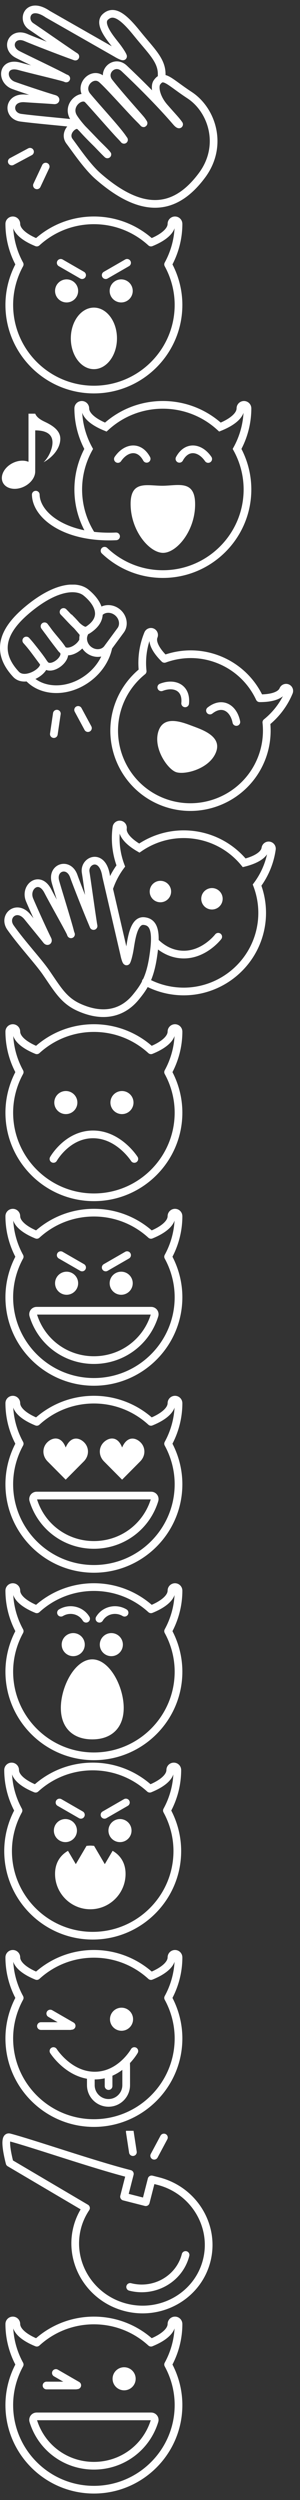 <?xml version="1.0"?>
<!--Icons from directory ""-->
<svg xmlns="http://www.w3.org/2000/svg" width="39" height="325" viewBox="0 0 39 325"><rect x="0" y="0" width="39" height="325" fill="#333333" stroke="none"/><svg xmlns:xlink="http://www.w3.org/1999/xlink" height="28" width="29" version="1.1" viewBox="0 0 29 28" id="applause" y="0"><title>Applause</title><desc>Created with Sketch.</desc><g id="applause-Native-Search" stroke-linejoin="round" fill-rule="evenodd" stroke-linecap="round" fill="none"><g id="applause-1.1-copy-3" stroke="#fff" transform="translate(-906 -614)"><g id="applause-White-Outline" transform="translate(901 475.25)"><g id="applause-Applause" transform="translate(5 139)"><path id="applause-Stroke-415" d="m3.902 19.477l-2.37 1.271"/><path id="applause-Stroke-417" d="m5.941 21.408l-1.14 2.436"/><path id="applause-Stroke-419" d="m12.728 22.643c5.562 4.875 9.898 4.792 13.53-0.102 2.846-3.836 1.316-8.497-1.612-10.419-2.668-1.75-3.396-2.875-4.25-1.646-0.33 0.474-0.188 1.867 0.978 3.21 1.218 1.4 1.474 1.617 1.906 2.225 0.024 0.034-0.104 0.026-0.366-0.28-2.286-2.665-5.084-5.396-6.768-6.987-1.27-1.198-2.998 0.442-1.954 1.777 1.31 1.674 3.728 4.355 4.126 4.839 0.182 0.221 0.356 0.51 0.35 0.512-0.012 0.006-0.034-0.061-0.562-0.582-1.058-1.046-3.976-4.356-4.902-5.146-1.2-1.023-3.012 0.8-1.87 2.189 1.14 1.388 3.846 4.317 4.586 5.412 0.066 0.097 0.208 0.295 0.204 0.288-0.036-0.052-0.208-0.248-0.51-0.561-0.646-0.666-3.734-4.203-4.198-4.68-0.836-0.859-2.845 0.721-1.833 2.336 1.012 1.614 3.486 3.795 4.271 4.677 0.126 0.143 0.166 0.175-0.032-0.015-0.544-0.523-3-3.133-3.46-3.555-0.616-0.564-2.189 0.843-1.321 1.992 0.739 0.979 2.285 3.287 3.688 4.516z"/><path id="applause-Stroke-421" d="m9.682 15.785c-2.112-0.23-5.085-0.482-6.959-0.729-1.778-0.235-1.707-2.685 0.511-2.517 0.651 0.049 3.161 0.192 3.817 0.248 0.213 0.019 0.219-0.127 0.03-0.182-1.5-0.436-4.793-1.556-5.323-1.756-1.667-0.631-1.509-3.108 0.767-2.478 1.473 0.408 4.964 1.221 5.845 1.489 0.357 0.109 0.3 0.148-0.027-0.032-1.16-0.639-5.352-2.623-6.074-3.01-1.652-0.885-0.69-2.968 1.121-2.183 1.039 0.451 4.678 1.857 6.157 2.383 0.345 0.123 0.316 0.139 0.011-0.064-1.494-1.001-4.742-3.273-5.497-3.769-1.317-0.865-0.438-3.363 2.14-1.597l8.933 5.102c0.25 0.156 0.766 0.422 0.86 0.391 0.022-0.008-0.176-0.443-0.782-1.25-0.656-0.875-2.526-2.938-1.526-3.875 1.131-1.061 2.438 0.041 4.151 2.172 1.788 2.222 3.183 3.432 3.183 5.244 0 0.18-0.001 0.349-0.004 0.509"/></g></g></g></g></svg><svg xmlns:xlink="http://www.w3.org/1999/xlink" height="24" width="24" version="1.1" viewBox="0 0 24 24" id="boo" y="28"><title>Boo</title><desc>Created with Sketch.</desc><g id="boo-Native-Search" fill-rule="evenodd" fill="none"><g id="boo-1.1-copy-3" transform="translate(-908 -522)"><g id="boo-White-Outline" transform="translate(901 475.25)"><g id="boo-Boo" transform="translate(8 47)"><path id="boo-Fill-215" fill="#fff" d="m9.158 9.568c0 0.828-0.672 1.5-1.5 1.5s-1.5-0.672-1.5-1.5c0-0.828 0.672-1.5 1.5-1.5s1.5 0.672 1.5 1.5"/><path id="boo-Stroke-217" stroke-linejoin="round" stroke="#fff" stroke-linecap="round" d="m6.893 5.917l2.779 1.604"/><path id="boo-Fill-219" fill="#fff" d="m13.255 9.568c0 0.828 0.672 1.5 1.5 1.5s1.5-0.672 1.5-1.5c0-0.828-0.672-1.5-1.5-1.5s-1.5 0.672-1.5 1.5"/><path id="boo-Stroke-221" stroke-linejoin="round" stroke="#fff" stroke-linecap="round" d="m15.52 5.917l-2.779 1.604"/><path id="boo-Stroke-223" stroke-linejoin="round" stroke="#fff" stroke-linecap="round" d="m22.206 0.851c0-0.253-0.204-0.458-0.458-0.458-0.252 0-0.458 0.205-0.458 0.458 0 0.864-0.966 1.744-2.662 2.432-2.036-1.865-4.658-2.89-7.422-2.89-2.763 0-5.386 1.025-7.421 2.89-1.695-0.688-2.661-1.568-2.661-2.432 0-0.253-0.206-0.458-0.459-0.458s-0.458 0.205-0.458 0.458c0 1.835 0.467 3.652 1.354 5.271-0.887 1.619-1.354 3.436-1.354 5.271 0 6.065 4.934 11 11 11s11-4.935 11-11c0-1.835-0.468-3.652-1.354-5.271 0.886-1.619 1.354-3.436 1.354-5.271v0z"/><path id="boo-Fill-225" fill="#fff" d="m14.206 15.739c0 2.209-1.342 4-3 4-1.657 0-2.999-1.791-2.999-4s1.343-4 2.999-4c1.658 0 3 1.791 3 4"/></g></g></g></g></svg><svg xmlns:xlink="http://www.w3.org/1999/xlink" height="24" width="33" version="1.1" viewBox="0 0 33 24" id="chant" y="52"><title>Chant</title><desc>Created with Sketch.</desc><g id="chant-Native-Search" fill-rule="evenodd" fill="none"><g id="chant-1.1-copy-3" transform="translate(-904 -999)"><g id="chant-White-Outline" transform="translate(901 475.25)"><g id="chant-Chant" transform="translate(3 524)"><path id="chant-Stroke-239" stroke="#fff" stroke-linecap="round" d="m13.592 19.343c1.974 1.881 4.646 3.037 7.58 3.037 6.066 0 11-4.935 11-11 0-1.835-0.466-3.652-1.352-5.271 0.886-1.619 1.352-3.436 1.352-5.271 0-0.253-0.204-0.458-0.458-0.458-0.252 0-0.458 0.205-0.458 0.458 0 0.865-0.966 1.744-2.66 2.432-2.036-1.865-4.66-2.89-7.424-2.89-2.762 0-5.386 1.025-7.422 2.89-1.694-0.688-2.66-1.567-2.66-2.432 0-0.253-0.206-0.458-0.458-0.458-0.254 0-0.46 0.205-0.46 0.458 0 1.835 0.468 3.652 1.354 5.271-0.886 1.619-1.354 3.436-1.354 5.271 0 2.156 0.624 4.169 1.7 5.869"/><path id="chant-Stroke-241" stroke="#fff" stroke-linecap="round" d="m4.651 12.056c0.056 2.731 3.896 5.724 10.438 5.422"/><path id="chant-Fill-243" fill="#fff" d="m3.706 1.526v6.26c-0.626-0.261-1.454-0.177-2.17 0.221-1.096 0.61-1.594 1.759-1.112 2.565 0.483 0.806 1.763 0.964 2.86 0.353 0.767-0.428 1.271-1.144 1.292-1.837 0.007-1.811 0.004-3.574 0.004-5.39 1.583 0 2.52 0.615 2.172 2.171-0.19 0.794-0.595 1.491-1.088 1.976 1.301-0.724 2.176-1.897 2.176-3.061 0-1.086-1.052-1.742-1.959-2.172-0.462-0.219-1.085-0.537-1.302-1.085h-0.874l0.001-0.001z"/><path id="chant-Fill-245" fill="#fff" d="m21.212 19.62c-1.76 0.011-4.21-2.823-4.232-6.317-0.019-3.175 2.162-2.393 4.162-2.405 1.999-0.012 4.204-0.81 4.223 2.365 0.022 3.494-2.393 6.346-4.153 6.357"/><path id="chant-Stroke-247" stroke="#fff" stroke-linecap="round" d="m19.066 7.396c-0.984-1.815-2.719-1.476-3.74 0.022"/><path id="chant-Stroke-249" stroke="#fff" stroke-linecap="round" d="m23.326 7.396c0.984-1.815 2.719-1.476 3.74 0.022"/></g></g></g></g></svg><svg xmlns:xlink="http://www.w3.org/1999/xlink" height="30" width="39" version="1.1" viewBox="0 0 39 30" id="cheer" y="76"><title>Cheer</title><desc>Created with Sketch.</desc><g id="cheer-Page-1" fill-rule="evenodd" fill="none"><g id="cheer-White-Outline" transform="translate(0 -186)"><g id="cheer-Cheer" transform="translate(0 186)"><g stroke-linejoin="round" stroke="#fff" stroke-linecap="round"><path id="cheer-Stroke-265" d="m37.573 13.973c0.087-0.211-0.013-0.453-0.224-0.541-0.211-0.087-0.453 0.014-0.54 0.225-0.298 0.722-1.407 1.123-3.057 1.114-1.053-2.26-2.886-4.019-5.188-4.972-2.303-0.952-4.843-1-7.184-0.144-1.174-1.159-1.676-2.226-1.378-2.948 0.088-0.211-0.012-0.453-0.223-0.541-0.211-0.087-0.453 0.014-0.541 0.225-0.633 1.533-0.871 3.211-0.691 4.868-1.298 1.046-2.315 2.402-2.949 3.935-2.094 5.065 0.314 10.886 5.369 12.976s10.871-0.329 12.966-5.394c0.634-1.533 0.871-3.211 0.692-4.868 1.297-1.047 2.314-2.403 2.948-3.935z"/><path id="cheer-Stroke-267" d="m24.07 15.437c0.208-2.054-1.417-2.75-3.103-2.087"/><path id="cheer-Stroke-269" d="m27.296 16.37c1.618-1.282 3.08-0.29 3.43 1.489"/></g><path id="cheer-Fill-271" fill="#fff" d="m22.857 24.363c-1.117-0.419-3.048-3.214-2.216-5.432 0.756-2.014 3.174-1.001 4.443-0.525s3.764 1.332 3.008 3.346c-0.833 2.218-4.118 3.03-5.235 2.611"/><g stroke-linejoin="round" stroke="#fff" stroke-linecap="round"><path id="cheer-Stroke-273" d="m3.42 7.27c0.013 0.015 0.064 0.071 0.109 0.12-0.01-0.01-0.018-0.021-0.027-0.031-0.074-0.083-0.087-0.095-0.082-0.089z"/><path id="cheer-Stroke-275" d="m10.005 5.349c0.188 0.216 0.404 0.467 0.682 0.798 0.103 0.123 0.159 0.256 0.194 0.393 0.048-0.151 0.111-0.297 0.208-0.428l0.102-0.14c-0.32 0.047-0.733-0.214-1.186-0.623z"/><path id="cheer-Stroke-277" d="m4.089 8.057c-0.017-0.021-0.034-0.042-0.05-0.062 0.016 0.02 0.033 0.041 0.05 0.062z"/><path id="cheer-Stroke-279" d="m3.826 7.735c-0.034-0.04-0.069-0.081-0.104-0.122 0.034 0.04 0.065 0.076 0.104 0.122z"/><path id="cheer-Stroke-281" d="m5.791 5.42c-0.007-0.011-0.015-0.012 0.402 0.549 0.054 0.073 0.105 0.137 0.158 0.206-0.088-0.123-0.168-0.233-0.25-0.345-0.16-0.217-0.253-0.323-0.31-0.41z"/><path id="cheer-Stroke-283" d="m11.568 8.504c-0.43-0.324-0.683-0.791-0.746-1.264-0.384 0.967-1.84 1.832-2.645 1.281 0.031 0.05 0.062 0.097 0.093 0.149 0.572 0.983-1.666 2.725-2.457 1.686-0.063-0.083-0.118-0.157-0.178-0.236 0.391 0.646-0.8 1.708-1.993 1.937 1.729 1.947 5.048 2.079 7.676 0.197 1.522-1.089 2.485-2.618 2.78-4.153l-0.132 0.18c-0.528 0.719-1.607 0.819-2.398 0.223z"/><path id="cheer-Stroke-285" d="m14.098 8.101l1.586-2.16c0.528-0.72 0.313-1.796-0.478-2.392-0.77-0.581-1.81-0.496-2.351 0.172"/><path id="cheer-Stroke-287" d="m12.854 3.721c-0.023-1.002-0.794-1.975-1.679-2.695-1.091-0.887-3.679-0.98-7.447 2.111-2.791 2.29-4.752 5.185-1.648 8.52 0.4 0.429 0.981 0.511 1.561 0.4"/><path id="cheer-Stroke-289" d="m3.826 7.735c0.073 0.087 0.144 0.174 0.213 0.26-0.044-0.055-0.095-0.12-0.136-0.17-0.031-0.038-0.049-0.056-0.077-0.09z"/><path id="cheer-Stroke-291" d="m3.722 7.614c-0.08-0.093-0.144-0.169-0.193-0.223 0.067 0.076 0.13 0.15 0.193 0.223z"/><path id="cheer-Stroke-293" d="m4.089 8.057c0.474 0.595 0.897 1.2 1.546 2.062 0-0.002 0-0.004-0.001-0.006-0.296-0.477-1.005-1.385-1.545-2.057z"/><path id="cheer-Stroke-295" d="m9.052 4.32c0.069 0.108 0.174 0.137 0.953 1.03 0.453 0.409 0.867 0.669 1.187 0.623"/><path id="cheer-Stroke-297" d="m3.642 12.057c1.193-0.229 2.384-1.291 1.994-1.937-0.65-0.862-1.073-1.468-1.547-2.062-0.017-0.021-0.034-0.043-0.05-0.063-0.069-0.086-0.14-0.172-0.213-0.26-0.038-0.046-0.07-0.082-0.104-0.121-0.062-0.074-0.126-0.148-0.193-0.223-0.044-0.05-0.095-0.105-0.109-0.121-0.005-0.006 0.009 0.007 0.082 0.089 0.01 0.011 0.018 0.021 0.027 0.032 0.05 0.054 0.113 0.13 0.193 0.223 0.035 0.04 0.071 0.081 0.104 0.121 0.028 0.035 0.046 0.053 0.077 0.09 0.041 0.051 0.092 0.116 0.136 0.17 0.017 0.021 0.034 0.042 0.05 0.063 0.54 0.67 1.249 1.578 1.545 2.057 0.001 0.002 0.001 0.003 0.002 0.005 0.059 0.079 0.114 0.153 0.178 0.236 0.79 1.04 3.028-0.703 2.456-1.686-0.031-0.052-0.062-0.099-0.093-0.149-0.08-0.055-0.156-0.122-0.221-0.207-0.936-1.209-1.319-1.743-1.605-2.14-0.052-0.068-0.103-0.133-0.157-0.206-0.417-0.56-0.409-0.559-0.402-0.548 0.057 0.087 0.15 0.193 0.31 0.41 0.082 0.112 0.162 0.222 0.249 0.344 0.739 0.963 1.311 1.511 1.826 2.347 0.806 0.551 2.261-0.314 2.645-1.281-0.031-0.238-0.012-0.475 0.06-0.7-0.035-0.136-0.091-0.269-0.194-0.392-0.278-0.332-0.494-0.583-0.682-0.799-0.574-0.518-1.2-1.244-1.746-1.794"/><path id="cheer-Stroke-299" d="m7.955 8.314c0.066 0.085 0.141 0.152 0.222 0.207-0.516-0.837-1.088-1.385-1.826-2.347 0.285 0.397 0.668 0.931 1.604 2.14z"/><path id="cheer-Stroke-301" d="m11.192 5.973c0.061-0.009 0.125-0.007 0.178-0.041 0.992-0.624 1.415-1.31 1.476-1.991"/><path id="cheer-Stroke-303" d="m7.391 16.772l-0.392 2.66"/><path id="cheer-Stroke-305" d="m10.156 16.286l1.276 2.367"/></g></g></g></g></svg><svg xmlns:xlink="http://www.w3.org/1999/xlink" height="27" width="36" version="1.1" viewBox="0 0 36 27" id="cheerio" y="106"><title>Cheerio</title><desc>Created with Sketch.</desc><g id="cheerio-Page-1" fill-rule="evenodd" fill="none"><g id="cheerio-White-Outline" transform="translate(-1 -570)"><g id="cheerio-Cheerio" transform="translate(2 571)"><path id="cheerio-Stroke-441" stroke="#fff" stroke-linecap="round" d="m4.984 19.422c-0.993-1.446-3.117-3.716-4.614-5.836-1.049-1.486 0.825-3.12 2.227-1.352 0.412 0.519 2.034 2.488 2.443 3.015 0.133 0.171 0.246 0.075 0.157-0.103-0.708-1.417-2.141-4.643-2.357-5.176-0.678-1.676 1.277-3.264 2.375-1.134 0.71 1.378 2.508 4.539 2.914 5.38 0.165 0.342 0.097 0.326 0.006-0.042-0.322-1.304-1.73-5.794-1.939-6.598-0.478-1.84 1.736-2.558 2.398-0.668 0.38 1.085 1.838 4.764 2.464 6.228 0.146 0.342 0.114 0.332 0.056-0.035-0.284-1.802-0.826-5.787-0.977-6.691-0.262-1.578 2.204-2.642 2.664 0.495l2.349 10.169c0.055 0.294 0.212 0.861 0.3 0.91 0.021 0.011 0.209-0.437 0.394-1.443 0.2-1.092 0.449-3.905 1.836-3.806 1.569 0.113 1.648 1.846 1.24 4.589-0.425 2.862-1.204 4.018-2.293 5.34-1.539 1.869-3.981 2.799-7.331 1.303-1.996-0.891-2.78-2.313-4.312-4.545v0z"/><path id="cheerio-Fill-443" fill="#fff" d="m21.23 9.094c-0.107 0.762-0.811 1.294-1.571 1.187-0.761-0.107-1.291-0.811-1.184-1.574 0.107-0.762 0.81-1.294 1.571-1.187s1.291 0.812 1.184 1.574"/><path id="cheerio-Fill-445" fill="#fff" d="m27.932 10.034c-0.108 0.762-0.812 1.294-1.572 1.187s-1.29-0.811-1.184-1.574c0.108-0.762 0.81-1.293 1.572-1.187 0.76 0.107 1.29 0.812 1.184 1.574"/><path id="cheerio-Stroke-447" stroke="#fff" stroke-linecap="round" d="m19.274 15.55c0.724 0.689 1.705 1.322 2.957 1.498 3.08 0.432 5.137-2.273 5.137-2.273"/><path id="cheerio-Stroke-449" stroke="#fff" stroke-linecap="round" d="m17.953 20.623c1.059 0.586 2.24 0.991 3.507 1.169 5.571 0.782 10.74-3.123 11.524-8.705 0.237-1.689 0.042-3.421-0.563-5.025 1.023-1.375 1.687-2.987 1.924-4.676 0.033-0.233-0.129-0.448-0.362-0.481-0.232-0.032-0.447 0.13-0.48 0.363-0.111 0.795-1.112 1.48-2.758 1.895-1.629-1.979-3.906-3.26-6.444-3.617-2.537-0.356-5.079 0.249-7.19 1.704-1.468-0.852-2.242-1.786-2.13-2.581 0.033-0.233-0.129-0.449-0.362-0.481-0.232-0.033-0.447 0.13-0.48 0.362-0.237 1.689-0.042 3.422 0.563 5.026-0.667 0.895-1.181 1.892-1.524 2.944"/></g></g></g></svg><svg xmlns:xlink="http://www.w3.org/1999/xlink" height="24" width="24" version="1.1" viewBox="0 0 24 24" id="disappointed" y="133"><title>Disappointed</title><desc>Created with Sketch.</desc><g id="disappointed-Native-Search" fill-rule="evenodd" fill="none"><g id="disappointed-1.1-copy-3" transform="translate(-908 -855)"><g id="disappointed-White-Outline" transform="translate(901 475.25)"><g id="disappointed-Disappointed" transform="translate(8 380)"><path id="disappointed-Fill-107" fill="#fff" d="m9.058 10.081c0 0.828-0.672 1.5-1.5 1.5s-1.5-0.672-1.5-1.5c0-0.828 0.672-1.5 1.5-1.5s1.5 0.672 1.5 1.5"/><path id="disappointed-Fill-109" fill="#fff" d="m16.355 10.081c0 0.828-0.672 1.5-1.5 1.5s-1.5-0.672-1.5-1.5c0-0.828 0.672-1.5 1.5-1.5s1.5 0.672 1.5 1.5"/><path id="disappointed-Stroke-111" stroke="#fff" stroke-linecap="round" d="m16.463 17.408s-2.017-3.19-5.37-3.19c-3.352 0-5.144 3.19-5.144 3.19"/><path id="disappointed-Stroke-113" stroke-linejoin="round" stroke="#fff" d="m22.206 0.855c0-0.253-0.204-0.458-0.458-0.458-0.252 0-0.458 0.205-0.458 0.458 0 0.865-0.966 1.744-2.662 2.432-2.036-1.865-4.658-2.89-7.422-2.89-2.763 0-5.386 1.025-7.421 2.89-1.695-0.688-2.661-1.567-2.661-2.432 0-0.253-0.206-0.458-0.459-0.458s-0.458 0.205-0.458 0.458c0 1.835 0.467 3.652 1.354 5.271-0.887 1.619-1.354 3.436-1.354 5.271 0 6.065 4.934 11 11 11s11-4.935 11-11c0-1.835-0.468-3.652-1.354-5.271 0.886-1.619 1.354-3.436 1.354-5.271z"/></g></g></g></g></svg><svg xmlns:xlink="http://www.w3.org/1999/xlink" height="24" width="24" version="1.1" viewBox="0 0 24 24" id="gloat" y="157"><title>Gloat</title><desc>Created with Sketch.</desc><g id="gloat-Native-Search" fill-rule="evenodd" fill="none"><g id="gloat-1.1-copy-3" transform="translate(-908 -903)"><g id="gloat-White-Outline" transform="translate(901 475.25)"><g id="gloat-Gloat" transform="translate(8 428)"><path id="gloat-Stroke-63" stroke="#fff" d="m11.207 19.56c-3.647 0-6.816-2.34-7.886-5.824-0.043-0.139-0.018-0.289 0.069-0.407 0.087-0.117 0.224-0.186 0.369-0.186h14.896c0.145 0 0.282 0.069 0.368 0.186 0.087 0.118 0.112 0.268 0.069 0.407-1.069 3.484-4.238 5.824-7.885 5.824z"/><path id="gloat-Fill-65" fill="#fff" d="m9.158 9.568c0 0.828-0.672 1.5-1.5 1.5s-1.5-0.672-1.5-1.5c0-0.828 0.672-1.5 1.5-1.5s1.5 0.672 1.5 1.5"/><path id="gloat-Stroke-67" stroke="#fff" stroke-linecap="round" d="m6.893 5.917l2.779 1.604"/><path id="gloat-Fill-69" fill="#fff" d="m13.255 9.568c0 0.828 0.672 1.5 1.5 1.5s1.5-0.672 1.5-1.5c0-0.828-0.672-1.5-1.5-1.5s-1.5 0.672-1.5 1.5"/><path id="gloat-Stroke-71" stroke="#fff" stroke-linecap="round" d="m15.52 5.917l-2.779 1.604"/><path id="gloat-Stroke-73" stroke-linejoin="round" stroke="#fff" d="m22.206 0.851c0-0.253-0.204-0.458-0.458-0.458-0.252 0-0.458 0.205-0.458 0.458 0 0.864-0.966 1.744-2.662 2.432-2.036-1.865-4.658-2.89-7.422-2.89-2.763 0-5.386 1.025-7.421 2.89-1.695-0.688-2.661-1.568-2.661-2.432 0-0.253-0.206-0.458-0.459-0.458s-0.458 0.205-0.458 0.458c0 1.835 0.467 3.652 1.354 5.271-0.887 1.619-1.354 3.436-1.354 5.271 0 6.065 4.934 11 11 11s11-4.935 11-11c0-1.835-0.468-3.652-1.354-5.271 0.886-1.619 1.354-3.436 1.354-5.271z"/></g></g></g></g></svg><svg xmlns:xlink="http://www.w3.org/1999/xlink" height="24" width="24" version="1.1" viewBox="0 0 24 24" id="like" y="181"><title>Like</title><desc>Created with Sketch.</desc><g id="like-Native-Search" fill-rule="evenodd" fill="none"><g id="like-1.1-copy-3" transform="translate(-908 -475)"><g id="like-White-Outline" transform="translate(901 475.25)"><g id="like-Like" transform="translate(8)"><path id="like-Stroke-251" stroke-linejoin="round" stroke="#fff" stroke-linecap="round" d="m11.207 19.587c-3.647 0-6.816-2.34-7.886-5.824-0.043-0.139-0.018-0.289 0.069-0.407 0.087-0.117 0.224-0.186 0.369-0.186h14.896c0.145 0 0.282 0.069 0.368 0.186 0.087 0.118 0.112 0.268 0.069 0.407-1.069 3.484-4.238 5.824-7.885 5.824v0z"/><path id="like-Stroke-253" stroke-linejoin="round" stroke="#fff" stroke-linecap="round" d="m22.206 1.159c0-0.253-0.204-0.458-0.458-0.458-0.252 0-0.458 0.205-0.458 0.458 0 0.864-0.966 1.744-2.662 2.432-2.036-1.865-4.658-2.89-7.422-2.89-2.763 0-5.386 1.025-7.421 2.89-1.695-0.688-2.661-1.568-2.661-2.432 0-0.253-0.206-0.458-0.459-0.458s-0.458 0.205-0.458 0.458c0 1.835 0.467 3.652 1.354 5.271-0.887 1.619-1.354 3.436-1.354 5.271 0 6.065 4.934 11 11 11s11-4.935 11-11c0-1.835-0.468-3.652-1.354-5.271 0.886-1.619 1.354-3.436 1.354-5.271v0z"/><path id="like-Fill-255" fill="#fff" d="m7.54 11.104c0.228-0.23 1.533-1.547 2.348-2.369 0.73-0.737 0.715-1.811 0.051-2.478-0.665-0.666-1.749-0.848-2.399 0.667-0.578-1.546-1.734-1.333-2.399-0.667-0.664 0.667-0.679 1.741 0.051 2.478 0.815 0.822 2.12 2.139 2.348 2.369"/><path id="like-Fill-257" fill="#fff" d="m14.873 11.104c0.228-0.23 1.533-1.547 2.348-2.369 0.73-0.737 0.715-1.811 0.051-2.478-0.665-0.666-1.749-0.848-2.399 0.667-0.578-1.546-1.734-1.333-2.399-0.667-0.664 0.667-0.679 1.741 0.051 2.478 0.815 0.822 2.12 2.139 2.348 2.369"/></g></g></g></g></svg><svg xmlns:xlink="http://www.w3.org/1999/xlink" height="24" width="24" version="1.1" viewBox="0 0 24 24" id="open-mouth" y="205"><title>Open Mouth</title><desc>Created with Sketch.</desc><g id="open-mouth-Native-Search" fill-rule="evenodd" fill="none"><g id="open-mouth-1.1-copy-3" transform="translate(-908 -802)"><g id="open-mouth-White-Outline" transform="translate(901 475.25)"><g id="open-mouth-Open-Mouth" transform="translate(8 328)"><path id="open-mouth-Stroke-175" stroke-linejoin="round" stroke="#fff" stroke-linecap="round" d="m22.206 0.526c0-0.253-0.204-0.458-0.458-0.458-0.252 0-0.458 0.205-0.458 0.458 0 0.865-0.966 1.744-2.662 2.432-2.036-1.865-4.658-2.89-7.422-2.89-2.763 0-5.386 1.025-7.421 2.89-1.695-0.688-2.661-1.567-2.661-2.432 0-0.253-0.206-0.458-0.459-0.458s-0.458 0.205-0.458 0.458c0 1.835 0.467 3.652 1.354 5.271-0.887 1.619-1.354 3.436-1.354 5.271 0 6.065 4.934 11 11 11s11-4.935 11-11c0-1.835-0.468-3.652-1.354-5.271 0.886-1.619 1.354-3.436 1.354-5.271v0z"/><path id="open-mouth-Fill-177" fill="#fff" d="m10.996 9.463c2.253 0 4.086 3.529 4.086 6.32 0 2.536-1.527 4.082-4.086 4.082-2.559 0-4.086-1.546-4.086-4.082 0-2.791 1.833-6.32 4.086-6.32"/><path id="open-mouth-Fill-179" fill="#fff" d="m14.973 7.548c0 0.828-0.672 1.5-1.5 1.5s-1.5-0.672-1.5-1.5 0.672-1.5 1.5-1.5 1.5 0.672 1.5 1.5"/><path id="open-mouth-Stroke-181" stroke-linejoin="round" stroke="#fff" stroke-linecap="round" d="m11.928 4.183c0.662-1.111 2.128-1.462 3.266-0.783"/><path id="open-mouth-Fill-183" fill="#fff" d="m7.02 7.548c0 0.828 0.672 1.5 1.5 1.5s1.5-0.672 1.5-1.5-0.672-1.5-1.5-1.5-1.5 0.672-1.5 1.5"/><path id="open-mouth-Stroke-185" stroke-linejoin="round" stroke="#fff" stroke-linecap="round" d="m10.194 4.183c-0.662-1.111-2.129-1.462-3.266-0.783"/></g></g></g></g></svg><svg xmlns:xlink="http://www.w3.org/1999/xlink" height="24" width="24" version="1.1" viewBox="0 0 24 24" id="roar" y="229"><title>Roar</title><desc>Created with Sketch.</desc><g id="roar-Native-Search" fill-rule="evenodd" fill="none"><g id="roar-1.1-copy-3" transform="translate(-908 -951)"><g id="roar-White-Outline" transform="translate(901 475.25)"><g id="roar-Roar" transform="translate(8 476)"><path id="roar-Stroke-123" stroke-linejoin="round" stroke="#fff" d="m22.051 0.847c0-0.253-0.205-0.458-0.458-0.458s-0.459 0.205-0.459 0.458c0 0.864-0.966 1.743-2.661 2.432-2.036-1.866-4.659-2.89-7.422-2.89s-5.386 1.024-7.422 2.89c-1.695-0.689-2.661-1.568-2.661-2.432 0-0.253-0.206-0.458-0.459-0.458s-0.458 0.205-0.458 0.458c0 1.835 0.467 3.652 1.354 5.271-0.887 1.619-1.354 3.435-1.354 5.271 0 6.065 4.934 11 11 11s11-4.935 11-11c0-1.836-0.467-3.652-1.354-5.271 0.887-1.619 1.354-3.436 1.354-5.271z"/><path id="roar-Fill-125" fill="#fff" d="m13.64 11.353l-1.016 1.734-1.394-2.38c-0.164-0.01-0.318-0.031-0.49-0.031s-0.327 0.021-0.49 0.031l-1.395 2.38-1.016-1.734c-1.074 0.621-1.682 1.644-1.682 3 0 2.535 2.056 4.597 4.583 4.597 2.527 0 4.583-2.062 4.583-4.597 0-1.356-0.608-2.379-1.683-3"/><path id="roar-Fill-127" fill="#fff" d="m9.003 8.722c0 0.828-0.672 1.5-1.5 1.5s-1.5-0.672-1.5-1.5 0.672-1.5 1.5-1.5 1.5 0.672 1.5 1.5"/><path id="roar-Stroke-129" stroke="#fff" stroke-linecap="round" d="m6.737 5.071l2.779 1.604"/><path id="roar-Fill-131" fill="#fff" d="m13.099 8.722c0 0.828 0.672 1.5 1.5 1.5s1.5-0.672 1.5-1.5-0.672-1.5-1.5-1.5-1.5 0.672-1.5 1.5"/><path id="roar-Stroke-133" stroke="#fff" stroke-linecap="round" d="m15.365 5.071l-2.779 1.604"/></g></g></g></g></svg><svg xmlns:xlink="http://www.w3.org/1999/xlink" height="24" width="24" version="1.1" viewBox="0 0 24 24" id="stuck-out-tongue" y="253"><title>Tongue</title><desc>Created with Sketch.</desc><g id="stuck-out-tongue-Native-Search" fill-rule="evenodd" fill="none"><g id="stuck-out-tongue-1.1-copy-3" transform="translate(-908 -713)"><g id="stuck-out-tongue-White-Outline" transform="translate(901 475.25)"><g id="stuck-out-tongue-Tongue" transform="translate(8 238)"><path id="stuck-out-tongue-Fill-147" fill="#fff" d="m16.298 9.246c0 0.828-0.672 1.5-1.5 1.5s-1.5-0.672-1.5-1.5 0.672-1.5 1.5-1.5 1.5 0.672 1.5 1.5"/><g stroke="#fff"><path id="stuck-out-tongue-Stroke-149" stroke-linecap="round" d="m5.95 13.383s2.017 3.19 5.37 3.19c3.352 0 5.144-3.19 5.144-3.19"/><path id="stuck-out-tongue-Stroke-151" d="m15.383 14.533c0.006 0.032 0.021 0.945 0.021 0.978v2.305c0 1.27-1.032 2.305-2.298 2.305-1.267 0-2.299-1.035-2.299-2.305v-1.461"/><path id="stuck-out-tongue-Stroke-153" stroke-linecap="round" d="m13.114 16.305v1.63"/><path id="stuck-out-tongue-Stroke-155" stroke-linejoin="round" d="m22.206 1.202c0-0.253-0.204-0.458-0.458-0.458-0.252 0-0.458 0.205-0.458 0.458 0 0.864-0.966 1.743-2.662 2.432-2.036-1.865-4.658-2.89-7.422-2.89-2.763 0-5.386 1.025-7.421 2.89-1.695-0.689-2.661-1.568-2.661-2.432 0-0.253-0.206-0.458-0.459-0.458s-0.458 0.205-0.458 0.458c0 1.835 0.467 3.652 1.354 5.271-0.887 1.619-1.354 3.435-1.354 5.271 0 6.065 4.934 11 11 11s11-4.935 11-11c0-1.836-0.468-3.652-1.354-5.271 0.886-1.619 1.354-3.436 1.354-5.271z"/><path id="stuck-out-tongue-Stroke-157" stroke-linecap="round" d="m4.321 10.135h3.818"/><path id="stuck-out-tongue-Stroke-159" stroke-linecap="round" d="m5.536 8.505l2.779 1.604"/></g></g></g></g></g></svg><svg xmlns:xlink="http://www.w3.org/1999/xlink" height="24" width="28" version="1.1" viewBox="0 0 28 24" id="whistle" y="277"><title>Whistle</title><desc>Created with Sketch.</desc><g id="whistle-Native-Search" stroke-linejoin="round" fill-rule="evenodd" stroke-linecap="round" fill="none"><g id="whistle-1.1-copy-3" stroke="#fff" transform="translate(-906 -567)"><g id="whistle-White-Outline" transform="translate(901 475.25)"><g id="whistle-Whistle" transform="translate(5 91)"><path id="whistle-Stroke-199" d="m1.225 1.597c2.994 0.783 10.942 3.555 15.655 4.753l-0.756 2.96 2.827 0.722 0.757-2.965c0.942 0.24 0.862 0.219 0.862 0.219 4.637 1.184 7.453 5.828 6.297 10.356-1.157 4.529-5.878 7.248-10.516 6.064-4.636-1.185-7.472-5.833-6.316-10.362 0.239-0.936 0.635-1.788 1.145-2.551l-9.927-5.863s-0.97-3.579-0.028-3.333z"/><path id="whistle-Stroke-201" d="m24.124 16.892c-0.792 3.103-4.028 4.966-7.204 4.155"/><path id="whistle-Stroke-203" d="m20.044 3.994l1.265-2.373"/><path id="whistle-Stroke-205" d="m17.277 3.522l-0.405-2.659"/></g></g></g></g></svg><svg xmlns:xlink="http://www.w3.org/1999/xlink" height="24" width="24" version="1.1" viewBox="0 0 24 24" id="wink" y="301"><title>Wink</title><desc>Created with Sketch.</desc><g id="wink-Native-Search" fill-rule="evenodd" fill="none"><g id="wink-1.1-copy-3" transform="translate(-908 -759)"><g id="wink-White-Outline" transform="translate(901 475.25)"><g id="wink-Wink" transform="translate(8 284)"><path id="wink-Fill-87" fill="#fff" d="m16.636 7.987c0 0.828-0.672 1.5-1.5 1.5s-1.5-0.672-1.5-1.5 0.672-1.5 1.5-1.5 1.5 0.672 1.5 1.5"/><g stroke="#fff"><path id="wink-Stroke-89" d="m11.207 19.292c-3.647 0-6.816-2.34-7.886-5.824-0.043-0.139-0.018-0.289 0.069-0.407 0.087-0.117 0.224-0.186 0.369-0.186h14.896c0.145 0 0.282 0.069 0.368 0.186 0.087 0.118 0.112 0.268 0.069 0.407-1.069 3.484-4.238 5.824-7.885 5.824z"/><path id="wink-Stroke-91" stroke-linecap="round" d="m5.049 8.863h3.818"/><path id="wink-Stroke-93" stroke-linecap="round" d="m6.264 7.232l2.779 1.604"/><path id="wink-Stroke-95" stroke-linejoin="round" d="m22.206 0.864c0-0.253-0.204-0.458-0.458-0.458-0.252 0-0.458 0.205-0.458 0.458 0 0.864-0.966 1.743-2.662 2.432-2.036-1.866-4.658-2.89-7.422-2.89-2.763 0-5.386 1.024-7.421 2.89-1.695-0.689-2.661-1.568-2.661-2.432 0-0.253-0.206-0.458-0.459-0.458s-0.458 0.205-0.458 0.458c0 1.835 0.467 3.652 1.354 5.271-0.887 1.619-1.354 3.435-1.354 5.271 0 6.065 4.934 11 11 11s11-4.935 11-11c0-1.836-0.468-3.652-1.354-5.271 0.886-1.619 1.354-3.436 1.354-5.271z"/></g></g></g></g></g></svg></svg>
